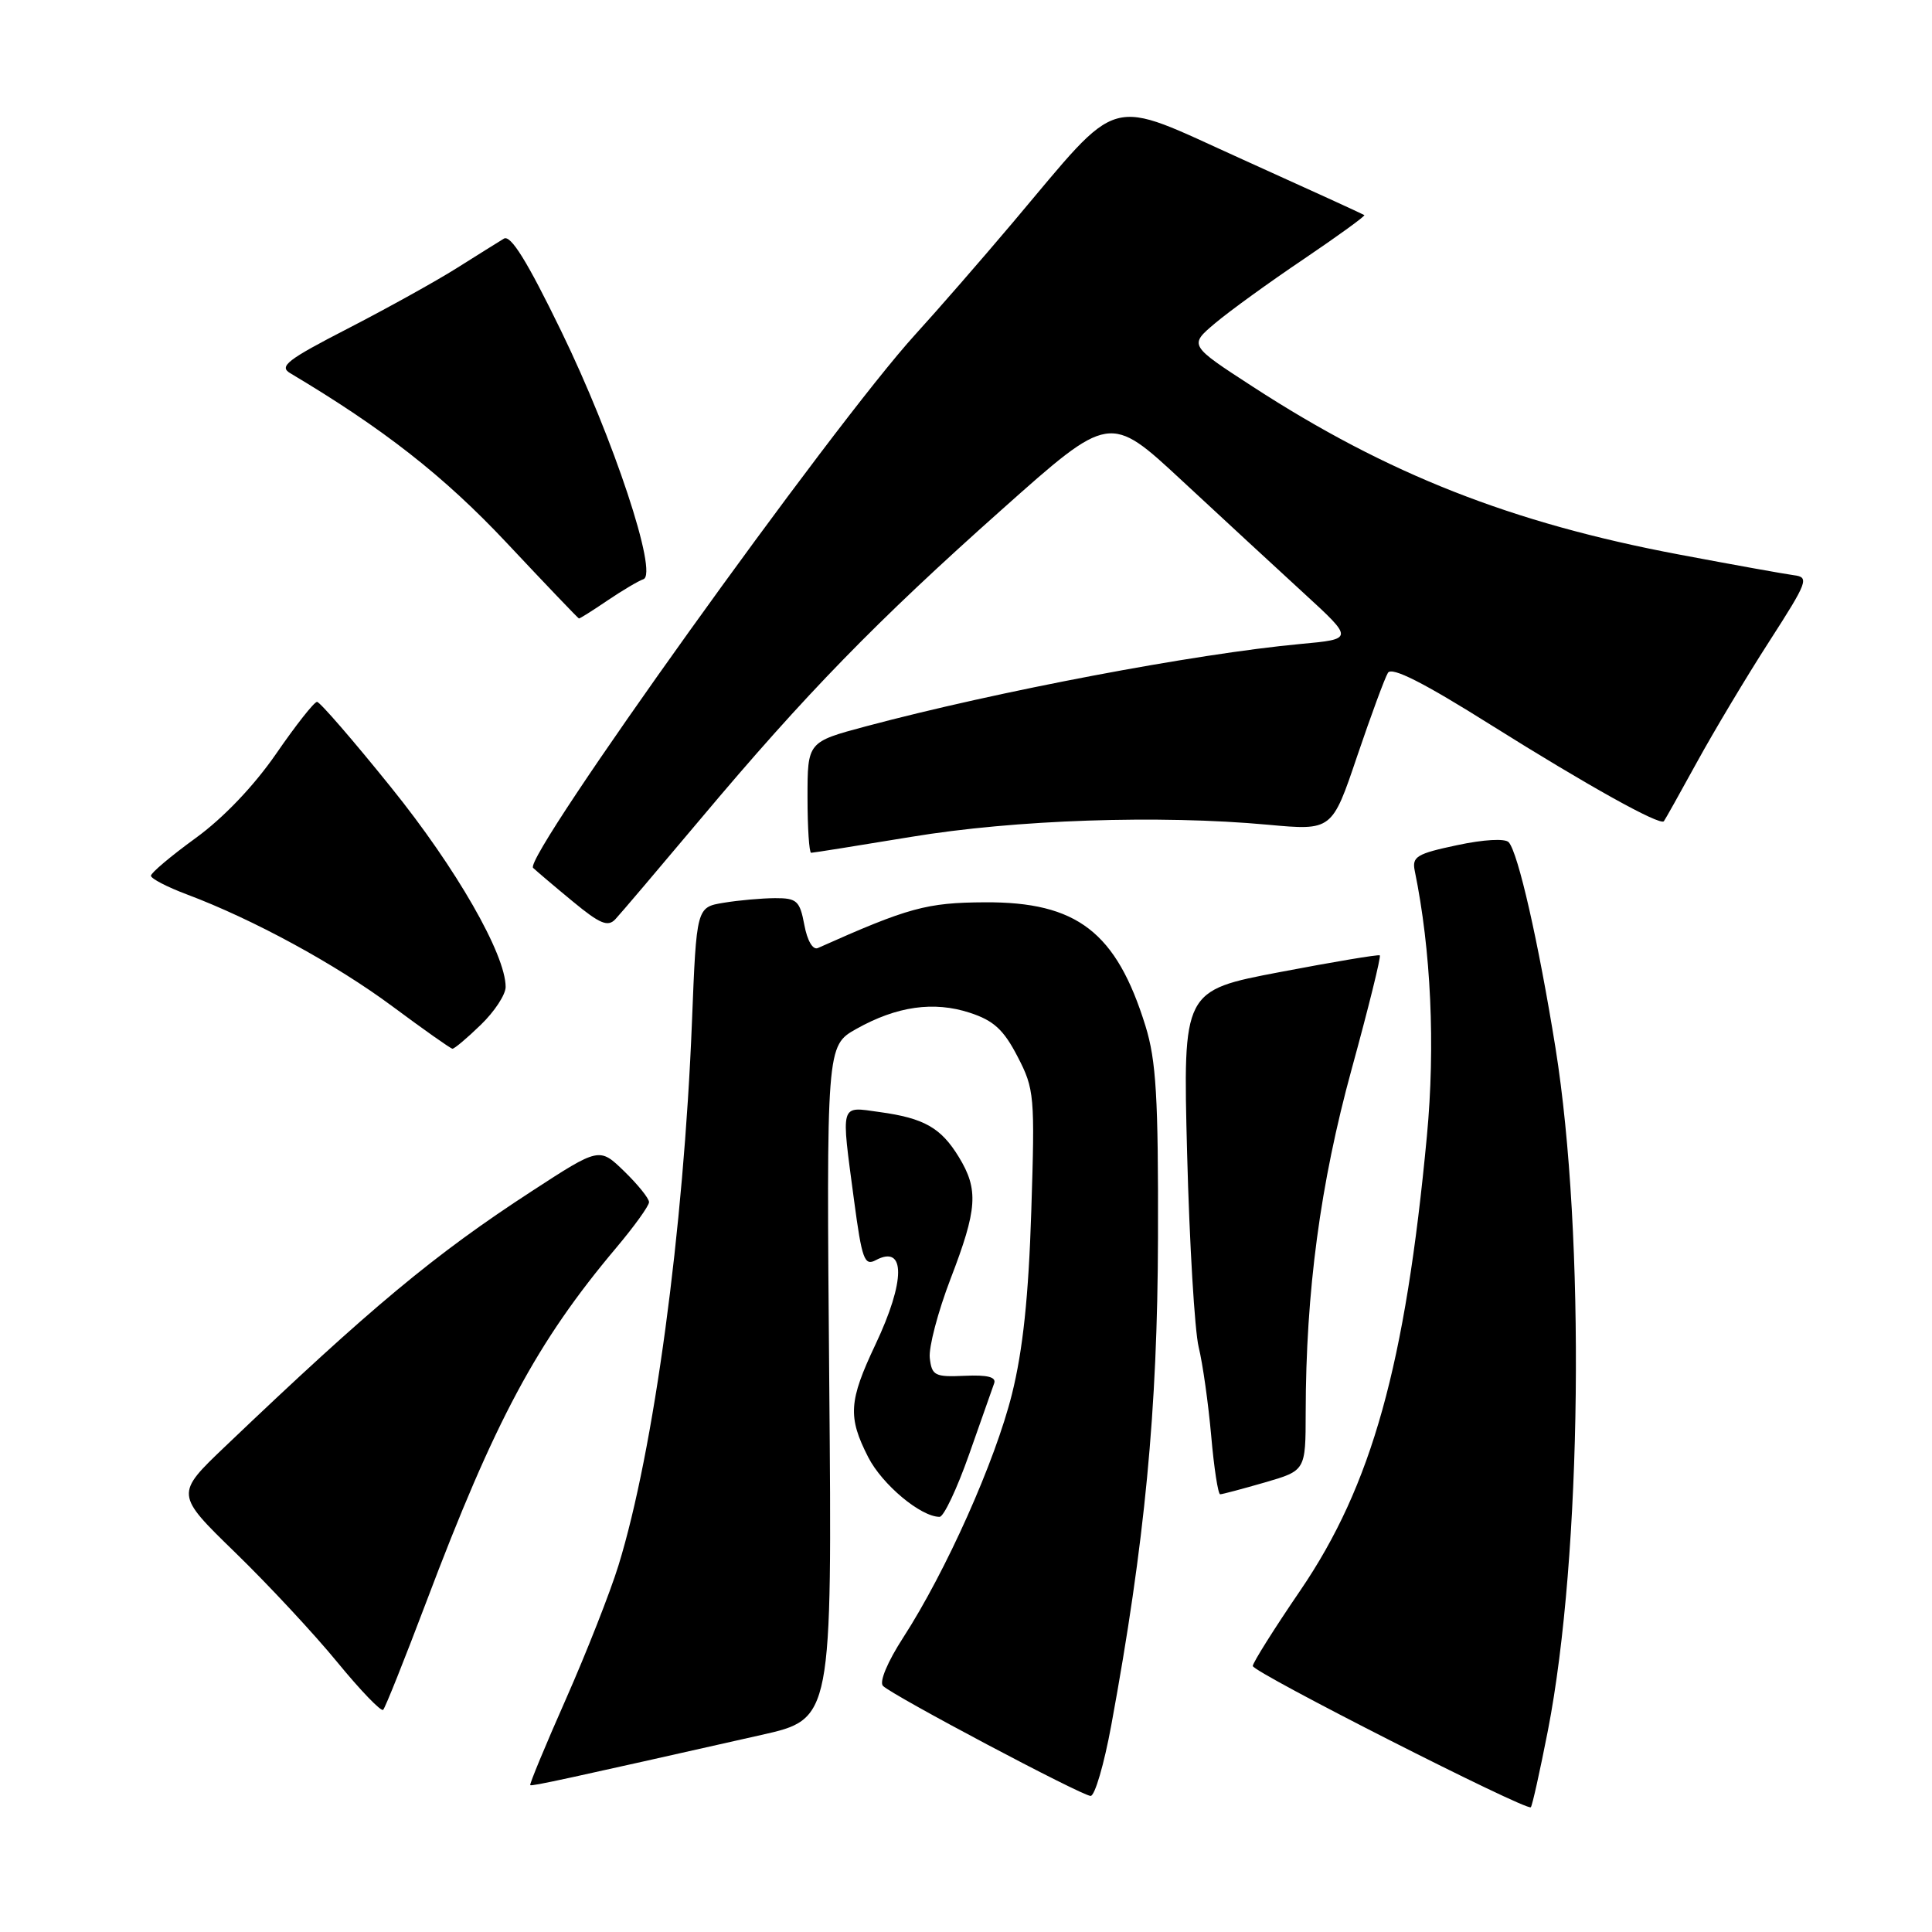 <?xml version="1.0" encoding="UTF-8" standalone="no"?>
<!DOCTYPE svg PUBLIC "-//W3C//DTD SVG 1.1//EN" "http://www.w3.org/Graphics/SVG/1.1/DTD/svg11.dtd" >
<svg xmlns="http://www.w3.org/2000/svg" xmlns:xlink="http://www.w3.org/1999/xlink" version="1.1" viewBox="0 0 256 256">
 <g >
 <path fill="currentColor"
d=" M 205.10 229.33 C 209.62 206.13 210.09 163.70 206.11 138.85 C 203.86 124.86 201.16 112.98 199.91 111.60 C 199.44 111.08 196.61 111.23 193.07 111.99 C 187.73 113.12 187.08 113.51 187.46 115.38 C 189.62 125.89 190.20 138.58 189.07 150.54 C 186.22 180.87 181.78 196.82 172.30 210.74 C 168.83 215.82 166.00 220.33 166.00 220.75 C 166.00 221.58 202.26 239.99 202.84 239.47 C 203.03 239.29 204.04 234.73 205.10 229.33 Z  M 147.25 228.60 C 151.70 204.42 153.38 186.84 153.44 164.00 C 153.49 145.40 153.20 140.53 151.78 135.94 C 147.92 123.50 142.71 119.49 130.50 119.56 C 122.78 119.60 120.37 120.26 108.37 125.62 C 107.71 125.91 106.97 124.66 106.58 122.56 C 105.98 119.36 105.59 119.00 102.70 119.01 C 100.94 119.02 97.88 119.29 95.90 119.62 C 92.29 120.21 92.29 120.21 91.69 135.36 C 90.59 163.01 86.64 192.23 81.95 207.43 C 80.85 210.99 77.72 218.95 74.99 225.13 C 72.26 231.30 70.13 236.44 70.26 236.54 C 70.48 236.71 74.97 235.73 100.88 229.89 C 110.26 227.78 110.26 227.78 109.88 183.17 C 109.50 138.57 109.50 138.57 113.48 136.33 C 118.83 133.33 123.73 132.63 128.52 134.20 C 131.67 135.23 132.99 136.44 134.83 140.00 C 137.07 144.31 137.14 145.18 136.65 160.50 C 136.29 171.82 135.54 178.91 134.09 184.72 C 131.88 193.60 125.36 208.20 119.67 217.00 C 117.60 220.20 116.48 222.87 117.00 223.39 C 118.26 224.66 143.29 237.92 144.51 237.97 C 145.07 237.98 146.30 233.77 147.25 228.60 Z  M 56.48 212.28 C 65.57 188.21 71.13 177.83 81.65 165.34 C 84.04 162.50 86.00 159.78 86.00 159.29 C 86.00 158.79 84.52 156.96 82.71 155.20 C 79.42 152.01 79.42 152.01 70.46 157.84 C 57.55 166.24 49.20 173.19 29.86 191.64 C 23.21 197.98 23.21 197.98 31.19 205.74 C 35.58 210.01 41.67 216.55 44.72 220.28 C 47.78 224.01 50.50 226.83 50.77 226.56 C 51.05 226.29 53.61 219.86 56.48 212.28 Z  M 128.40 192.75 C 129.99 188.21 131.49 183.96 131.73 183.30 C 132.04 182.47 130.85 182.16 127.84 182.30 C 123.87 182.48 123.47 182.28 123.20 179.94 C 123.04 178.53 124.28 173.82 125.95 169.46 C 129.51 160.21 129.69 157.64 127.05 153.31 C 124.68 149.43 122.45 148.16 116.54 147.35 C 111.24 146.62 111.43 145.97 113.17 159.08 C 114.21 166.87 114.54 167.78 116.04 166.98 C 120.01 164.86 119.99 169.73 116.00 178.16 C 112.46 185.65 112.32 187.75 115.04 193.08 C 116.90 196.72 122.01 200.99 124.50 200.99 C 125.05 200.99 126.80 197.28 128.40 192.75 Z  M 167.60 196.43 C 173.00 194.86 173.00 194.86 173.01 187.18 C 173.03 171.14 174.94 156.84 179.10 141.67 C 181.34 133.51 183.02 126.72 182.83 126.59 C 182.65 126.45 176.70 127.45 169.62 128.80 C 156.74 131.25 156.74 131.25 157.30 152.87 C 157.61 164.77 158.30 176.30 158.83 178.50 C 159.37 180.70 160.11 185.99 160.49 190.25 C 160.86 194.51 161.40 198.00 161.68 198.00 C 161.96 198.00 164.62 197.29 167.60 196.43 Z  M 63.70 135.80 C 65.52 134.05 67.00 131.79 67.00 130.78 C 67.00 126.46 60.45 115.03 51.84 104.36 C 46.81 98.11 42.38 93.00 42.01 93.00 C 41.63 93.00 39.19 96.10 36.58 99.89 C 33.63 104.16 29.57 108.41 25.91 111.06 C 22.66 113.42 20.00 115.66 20.00 116.04 C 20.00 116.42 22.14 117.53 24.75 118.51 C 33.56 121.82 44.46 127.75 52.00 133.35 C 56.12 136.41 59.70 138.94 59.95 138.96 C 60.20 138.98 61.89 137.56 63.70 135.80 Z  M 92.84 108.50 C 106.73 91.96 116.11 82.33 132.77 67.50 C 147.04 54.79 147.04 54.79 156.58 63.65 C 161.82 68.52 169.10 75.24 172.75 78.59 C 179.39 84.68 179.39 84.68 172.32 85.33 C 158.34 86.63 132.14 91.60 114.75 96.24 C 107.00 98.31 107.00 98.31 107.00 105.66 C 107.00 109.70 107.22 113.00 107.48 113.00 C 107.74 113.00 113.70 112.05 120.73 110.89 C 134.48 108.61 153.63 107.96 168.00 109.28 C 176.50 110.06 176.50 110.06 179.83 100.20 C 181.67 94.78 183.50 89.81 183.91 89.15 C 184.42 88.32 188.60 90.43 197.57 96.07 C 210.35 104.09 219.95 109.43 220.47 108.82 C 220.62 108.64 222.59 105.12 224.85 101.00 C 227.11 96.88 231.42 89.67 234.43 85.00 C 239.55 77.04 239.76 76.48 237.70 76.22 C 236.49 76.06 229.65 74.83 222.50 73.48 C 200.30 69.30 183.83 62.82 166.02 51.25 C 157.54 45.75 157.54 45.75 161.02 42.82 C 162.93 41.21 168.22 37.38 172.78 34.31 C 177.33 31.23 180.93 28.62 180.78 28.50 C 180.62 28.38 173.34 25.05 164.59 21.10 C 146.33 12.86 148.83 12.16 134.19 29.50 C 130.01 34.45 124.21 41.11 121.30 44.30 C 110.30 56.36 69.24 113.67 70.64 115.00 C 71.12 115.45 73.48 117.46 75.91 119.46 C 79.49 122.42 80.55 122.86 81.54 121.80 C 82.21 121.09 87.29 115.10 92.84 108.50 Z  M 80.49 79.57 C 82.46 78.24 84.60 76.97 85.25 76.75 C 87.25 76.08 81.29 58.10 74.35 43.85 C 69.85 34.60 67.67 31.08 66.77 31.62 C 66.07 32.04 63.25 33.81 60.50 35.54 C 57.75 37.27 51.26 40.87 46.08 43.54 C 38.09 47.65 36.93 48.54 38.44 49.44 C 50.83 56.82 58.80 63.06 67.11 71.90 C 72.27 77.40 76.59 81.92 76.71 81.95 C 76.82 81.98 78.52 80.91 80.49 79.57 Z "/>
</g>
</svg>